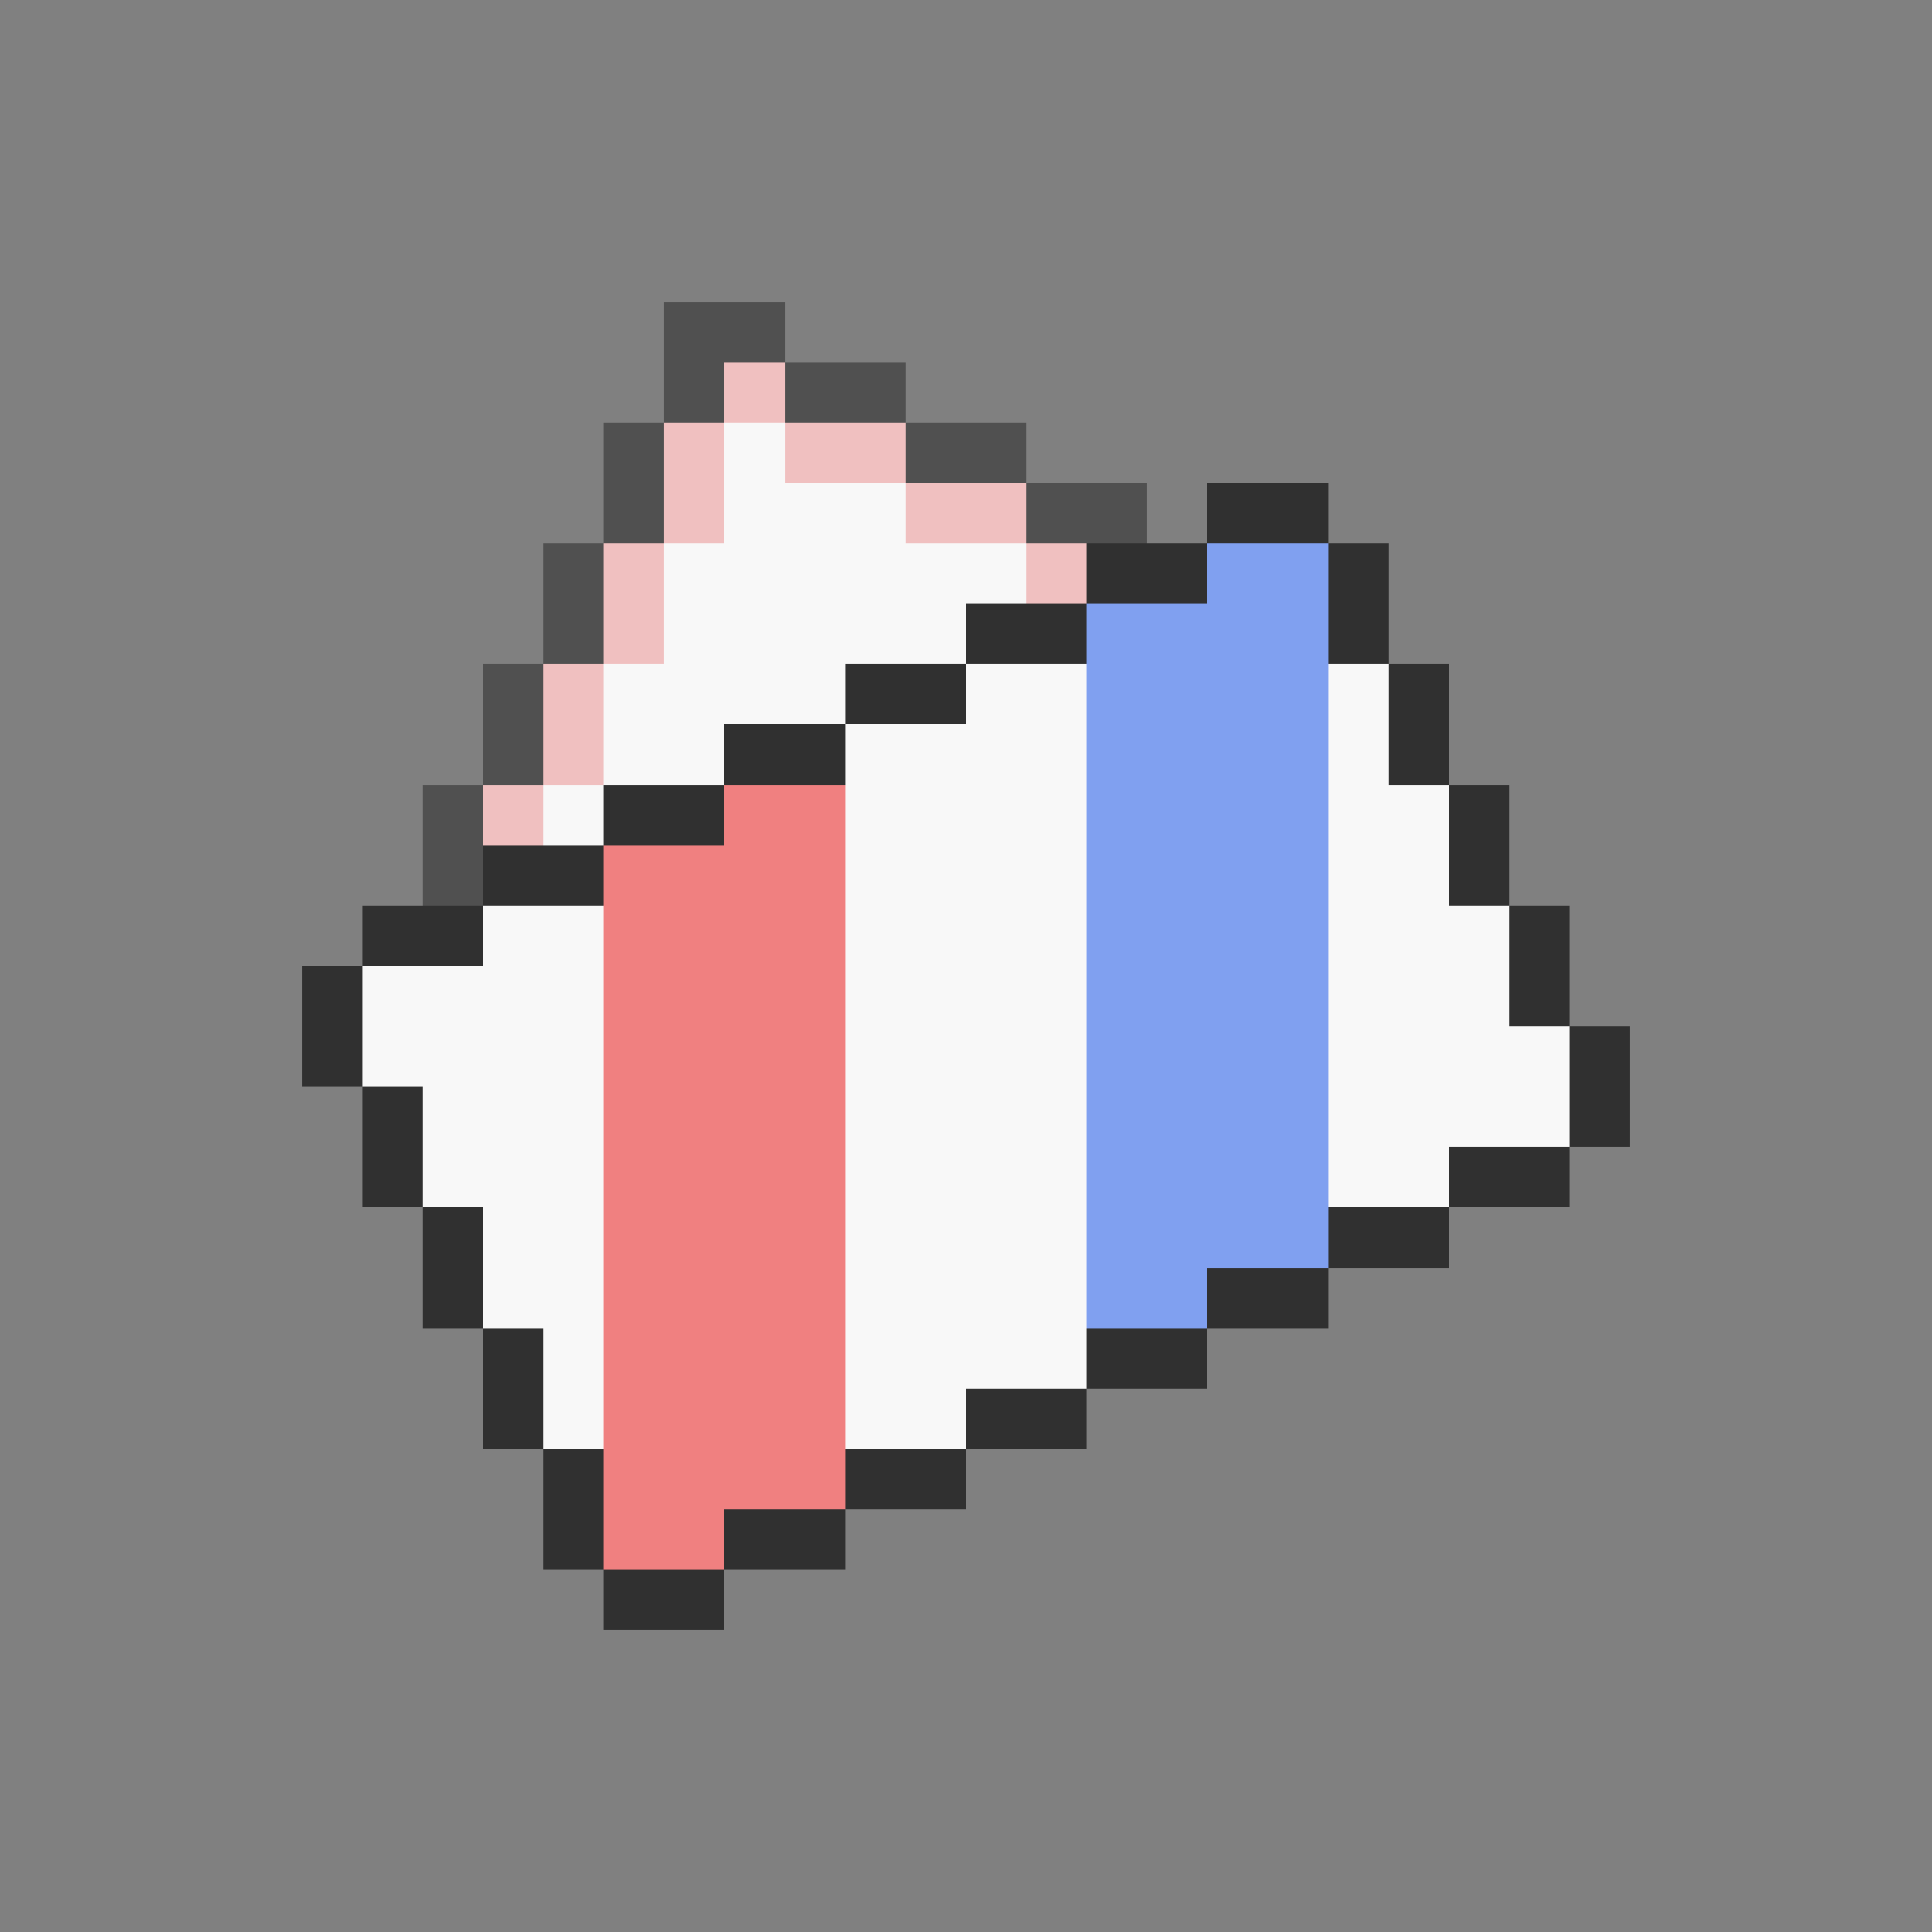 <svg xmlns="http://www.w3.org/2000/svg" viewBox="0 -0.5 32 32" shape-rendering="crispEdges">
<rect x="0" y="-0.5" width="32" height="32" fill="#808080" stroke="none"/>
<path stroke="#505050" d="M11 5h2M11 6h1M13 6h2M10 7h1M15 7h2M10 8h1M17 8h2M9 9h1M9 10h1M8 11h1M8 12h1M7 13h1M7 14h1" />
<path stroke="#f0c0c0" d="M12 6h1M11 7h1M13 7h2M11 8h1M15 8h2M10 9h1M17 9h1M10 10h1M9 11h1M9 12h1M8 13h1" />
<path stroke="#f8f8f8" d="M12 7h1M12 8h3M11 9h6M11 10h5M10 11h4M16 11h2M22 11h1M10 12h2M14 12h4M22 12h1M9 13h1M14 13h4M22 13h2M14 14h4M22 14h2M8 15h2M14 15h4M22 15h3M6 16h4M14 16h4M22 16h3M6 17h4M14 17h4M22 17h4M7 18h3M14 18h4M22 18h4M7 19h3M14 19h4M22 19h2M8 20h2M14 20h4M8 21h2M14 21h4M9 22h1M14 22h4M9 23h1M14 23h2" />
<path stroke="#303030" d="M20 8h2M18 9h2M22 9h1M16 10h2M22 10h1M14 11h2M23 11h1M12 12h2M23 12h1M10 13h2M24 13h1M8 14h2M24 14h1M6 15h2M25 15h1M5 16h1M25 16h1M5 17h1M26 17h1M6 18h1M26 18h1M6 19h1M24 19h2M7 20h1M22 20h2M7 21h1M20 21h2M8 22h1M18 22h2M8 23h1M16 23h2M9 24h1M14 24h2M9 25h1M12 25h2M10 26h2" />
<path stroke="#80a0f0" d="M20 9h2M18 10h4M18 11h4M18 12h4M18 13h4M18 14h4M18 15h4M18 16h4M18 17h4M18 18h4M18 19h4M18 20h4M18 21h2" />
<path stroke="#f08080" d="M12 13h2M10 14h4M10 15h4M10 16h4M10 17h4M10 18h4M10 19h4M10 20h4M10 21h4M10 22h4M10 23h4M10 24h4M10 25h2" />
</svg>